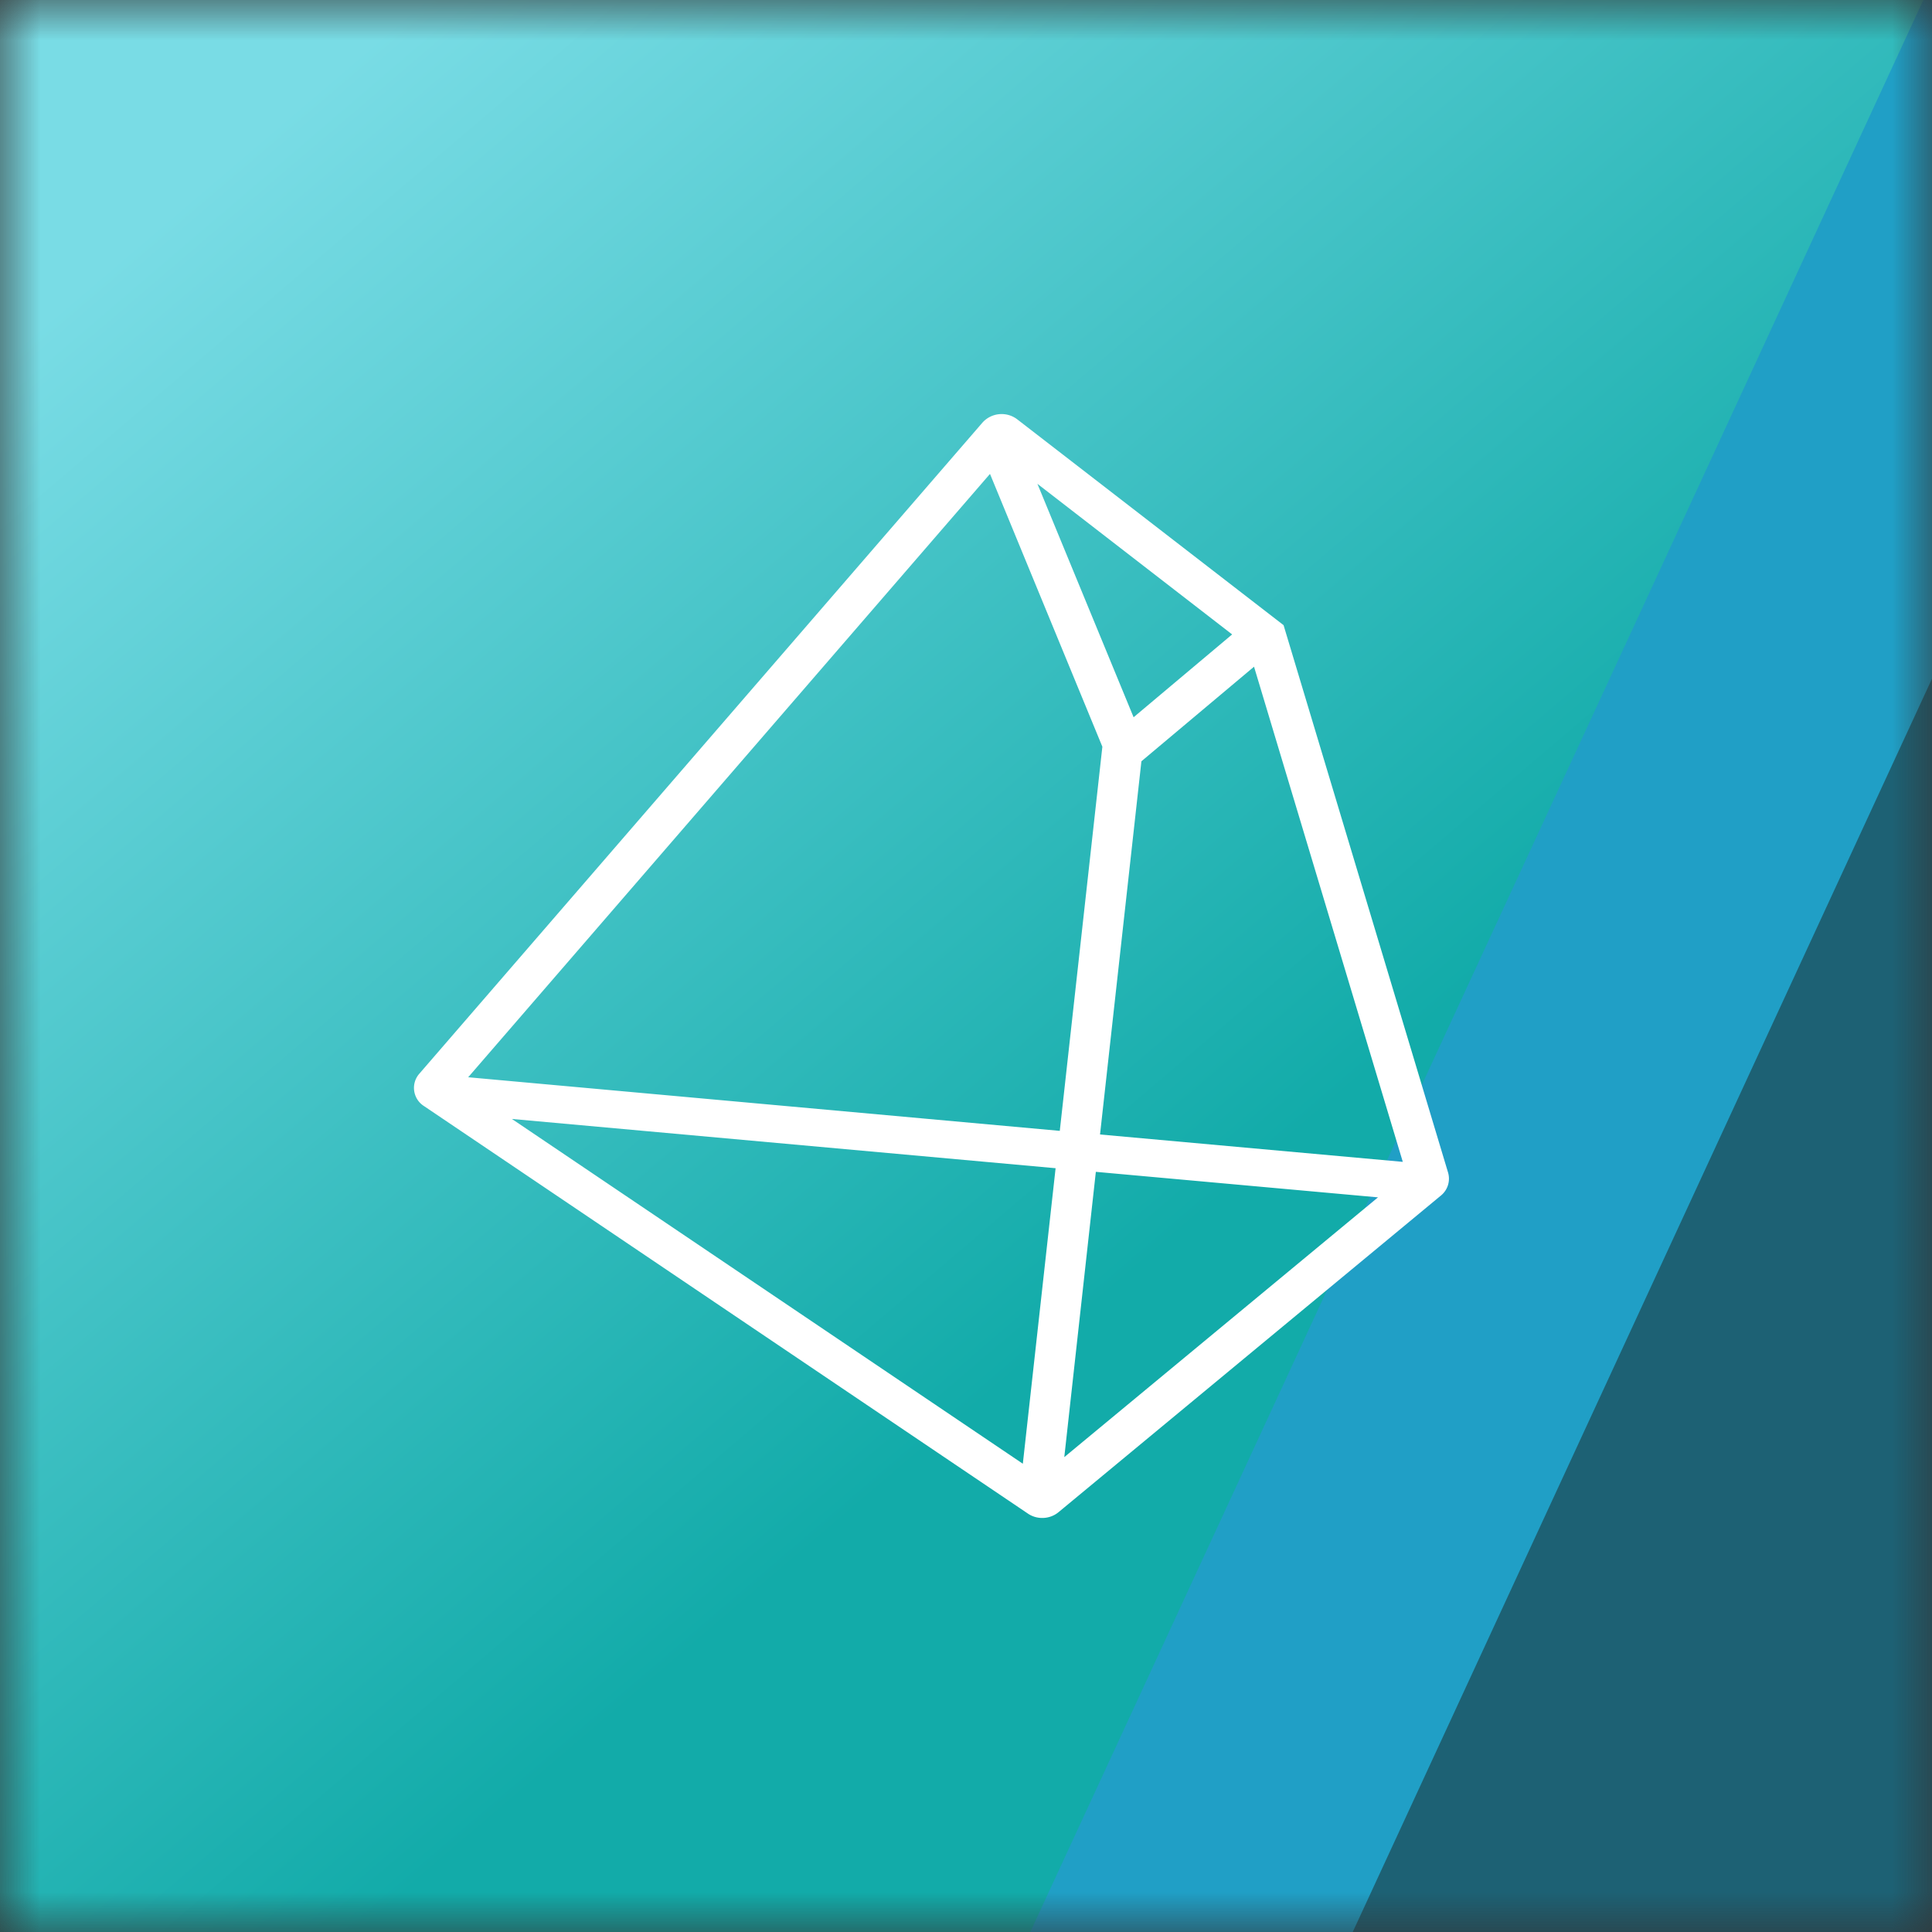 <svg xmlns="http://www.w3.org/2000/svg" width="24" height="24" fill="none" viewBox="0 0 24 24"><rect x="0" y="0" width="24" height="24" fill="#333333" stroke="none"/><g clip-path="url(#a)"><mask id="b" width="24" height="24" x="0" y="0" maskUnits="userSpaceOnUse" style="mask-type:luminance"><path fill="#fff" d="M0 0h24v24H0z"/></mask><g mask="url(#b)"><path fill="url(#c)" d="M0 0h24v24H0z"/><path fill="#209FC6" d="M11.571 26.656 25.12-2.656l1.022 29.312z"/><path fill="#fff" fill-rule="evenodd" d="M12.635 5.208a.32.32 0 0 0-.429.04l-6.997 8.09a.267.267 0 0 0 .058.402l7.503 5.063c.115.078.272.07.378-.017l4.751-3.934a.27.27 0 0 0 .09-.284l-2.044-6.802zm-6.819 8.174 7.349.666.529-4.772-1.396-3.389zm7.297 1.13L6.359 13.9l6.347 4.283zm.5.045 3.505.317-3.897 3.227zm3.813-.124-3.761-.34.514-4.636 1.399-1.175zm-2.12-6.552L14.082 8.91l-1.195-2.9z" clip-rule="evenodd"/><path fill="#1D6174" d="m16.107 25.508 7.96-17.222.6 17.222z"/></g></g><defs><linearGradient id="c" x1="2.946" x2="17.282" y1="1.92" y2="18.722" gradientUnits="userSpaceOnUse"><stop stop-color="#79DCE5"/><stop offset=".807" stop-color="#12ABA9"/></linearGradient><clipPath id="a"><path fill="#fff" d="M0 0h24v24H0z"/></clipPath></defs></svg>